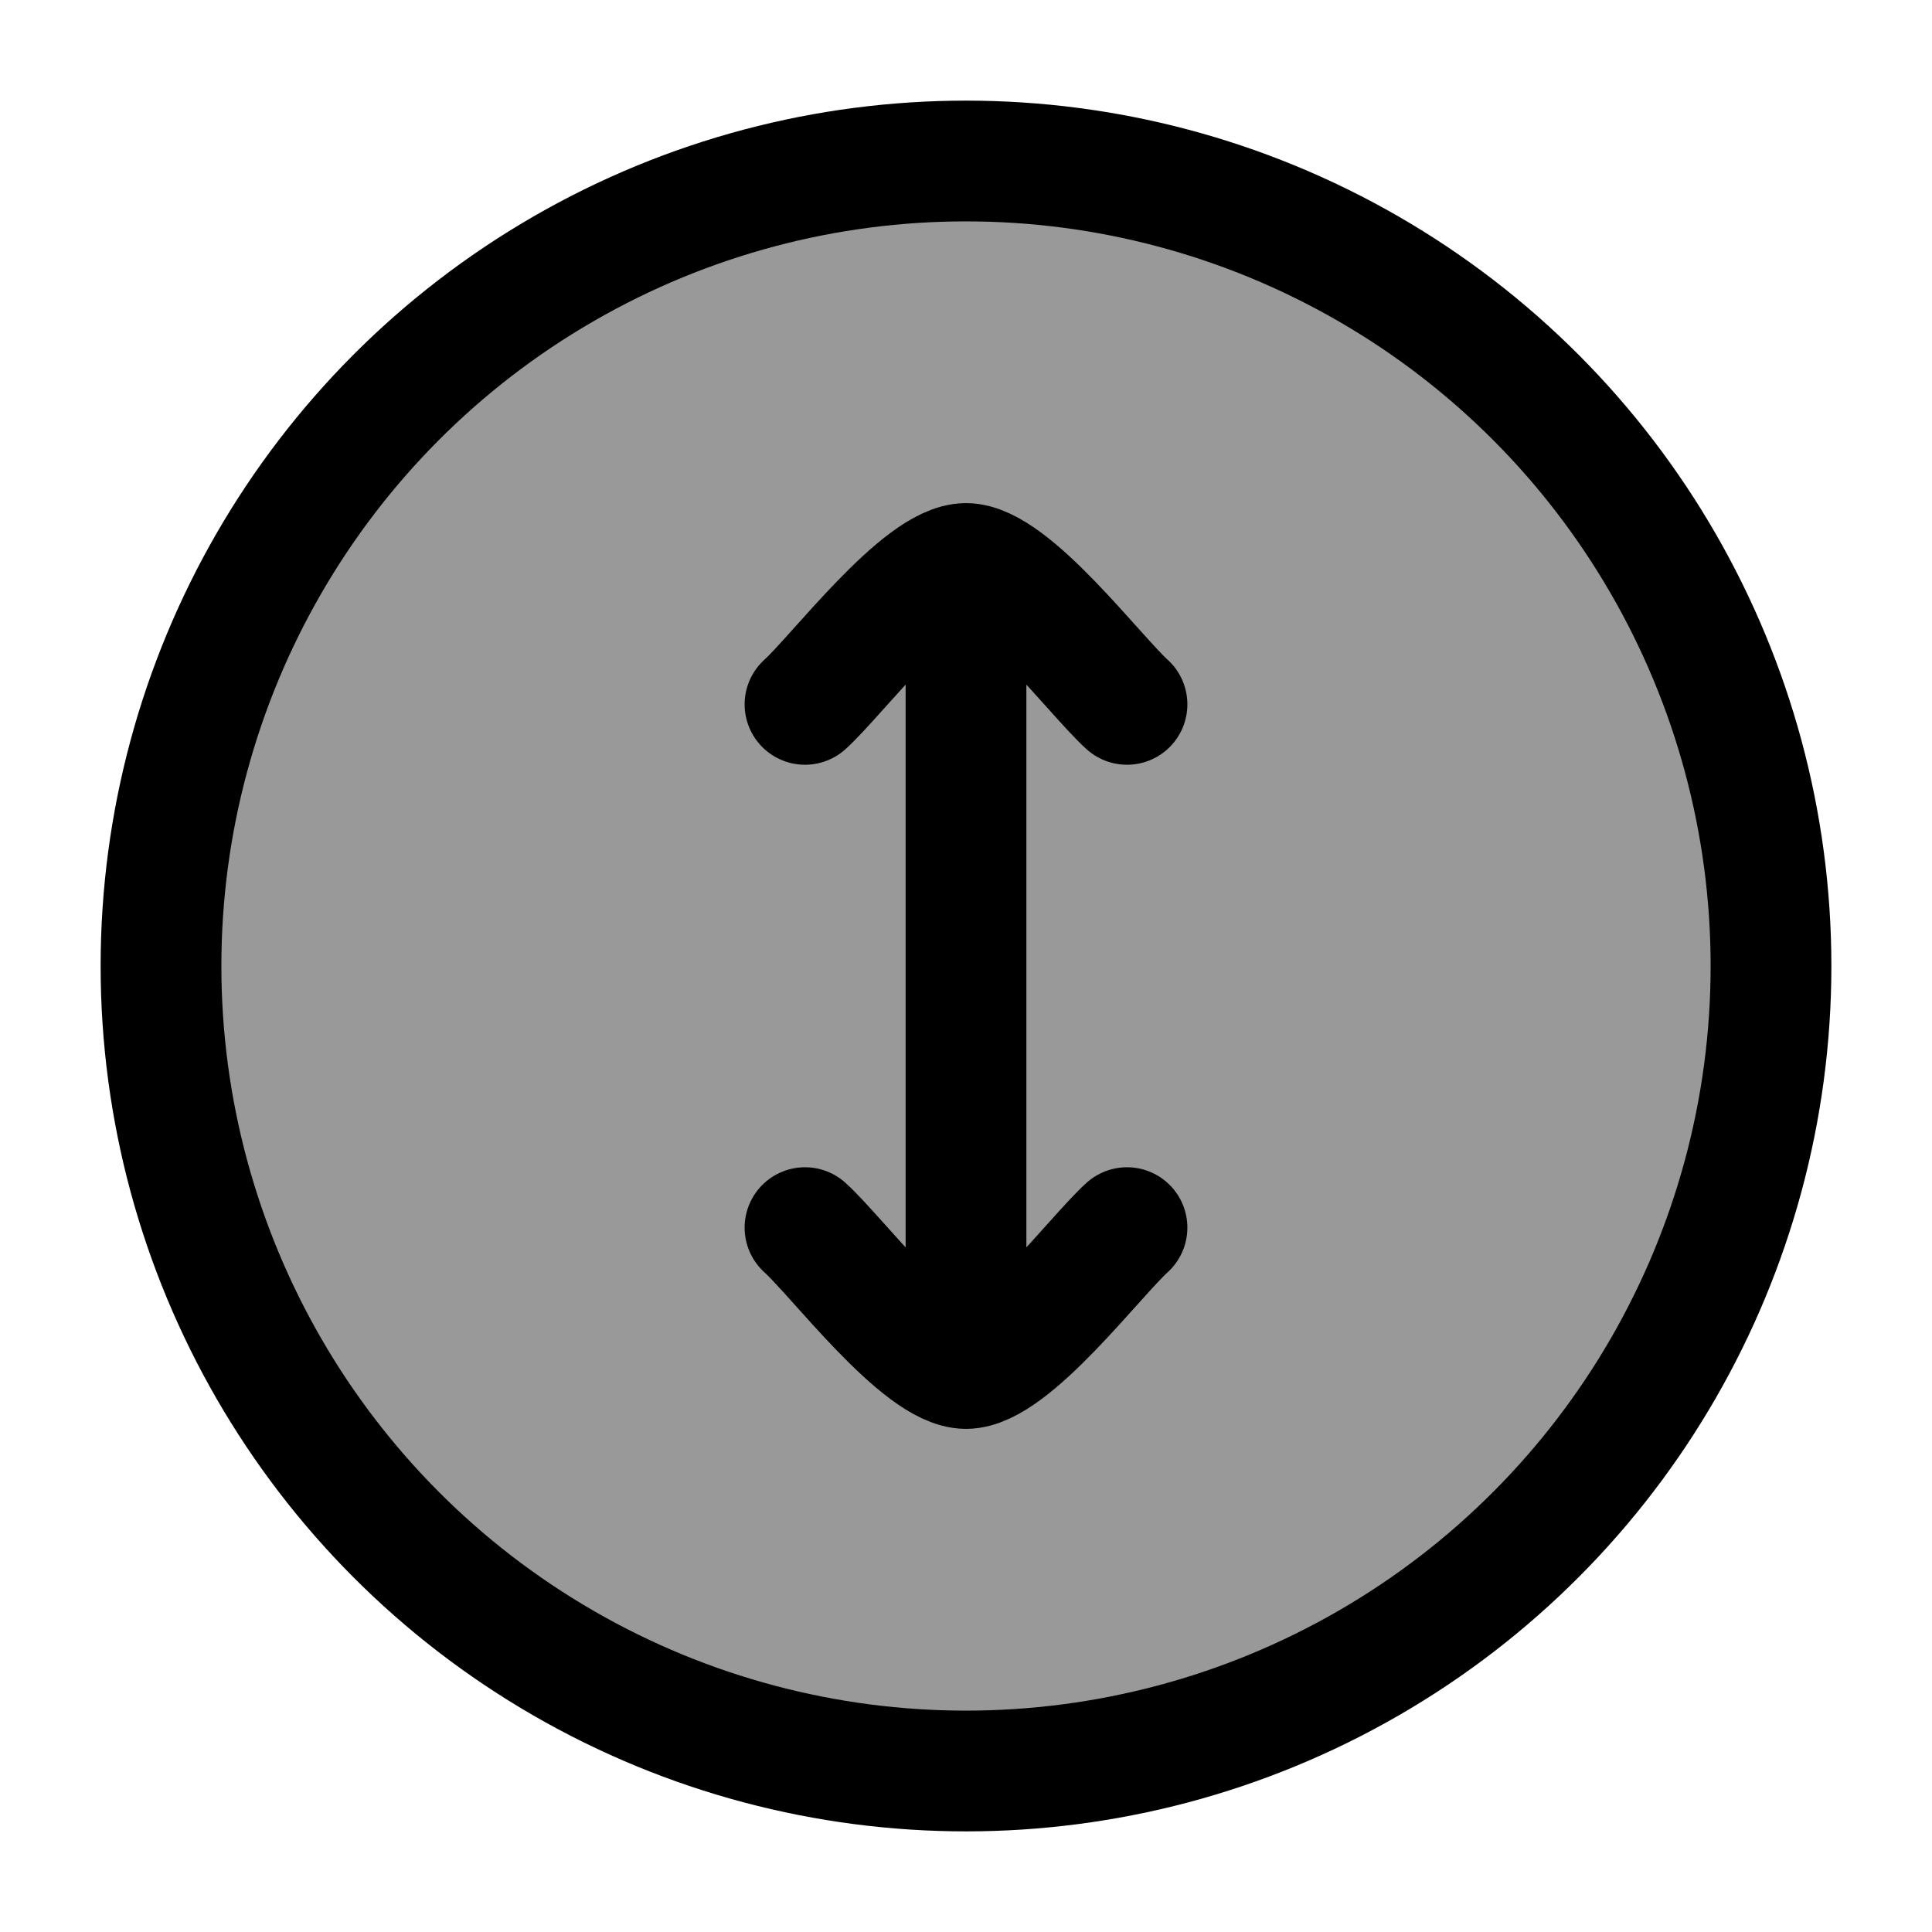 <svg width="24" height="24" viewBox="0 0 24 24" fill="none" xmlns="http://www.w3.org/2000/svg">
    <circle opacity="0.4" cx="12" cy="12" r="10" fill="currentColor"/>
    <circle cx="12" cy="12" r="10" stroke="currentColor" stroke-width="1.5"/>
    <path d="M12 17L12 7M12 17C12.56 17 13.607 15.604 14 15.25M12 17C11.44 17 10.393 15.604 10 15.25M12 7C12.56 7 13.607 8.396 14 8.75M12 7C11.44 7 10.393 8.396 10 8.75" stroke="currentColor" stroke-width="1.5" stroke-linecap="round" stroke-linejoin="round"/>
</svg>
